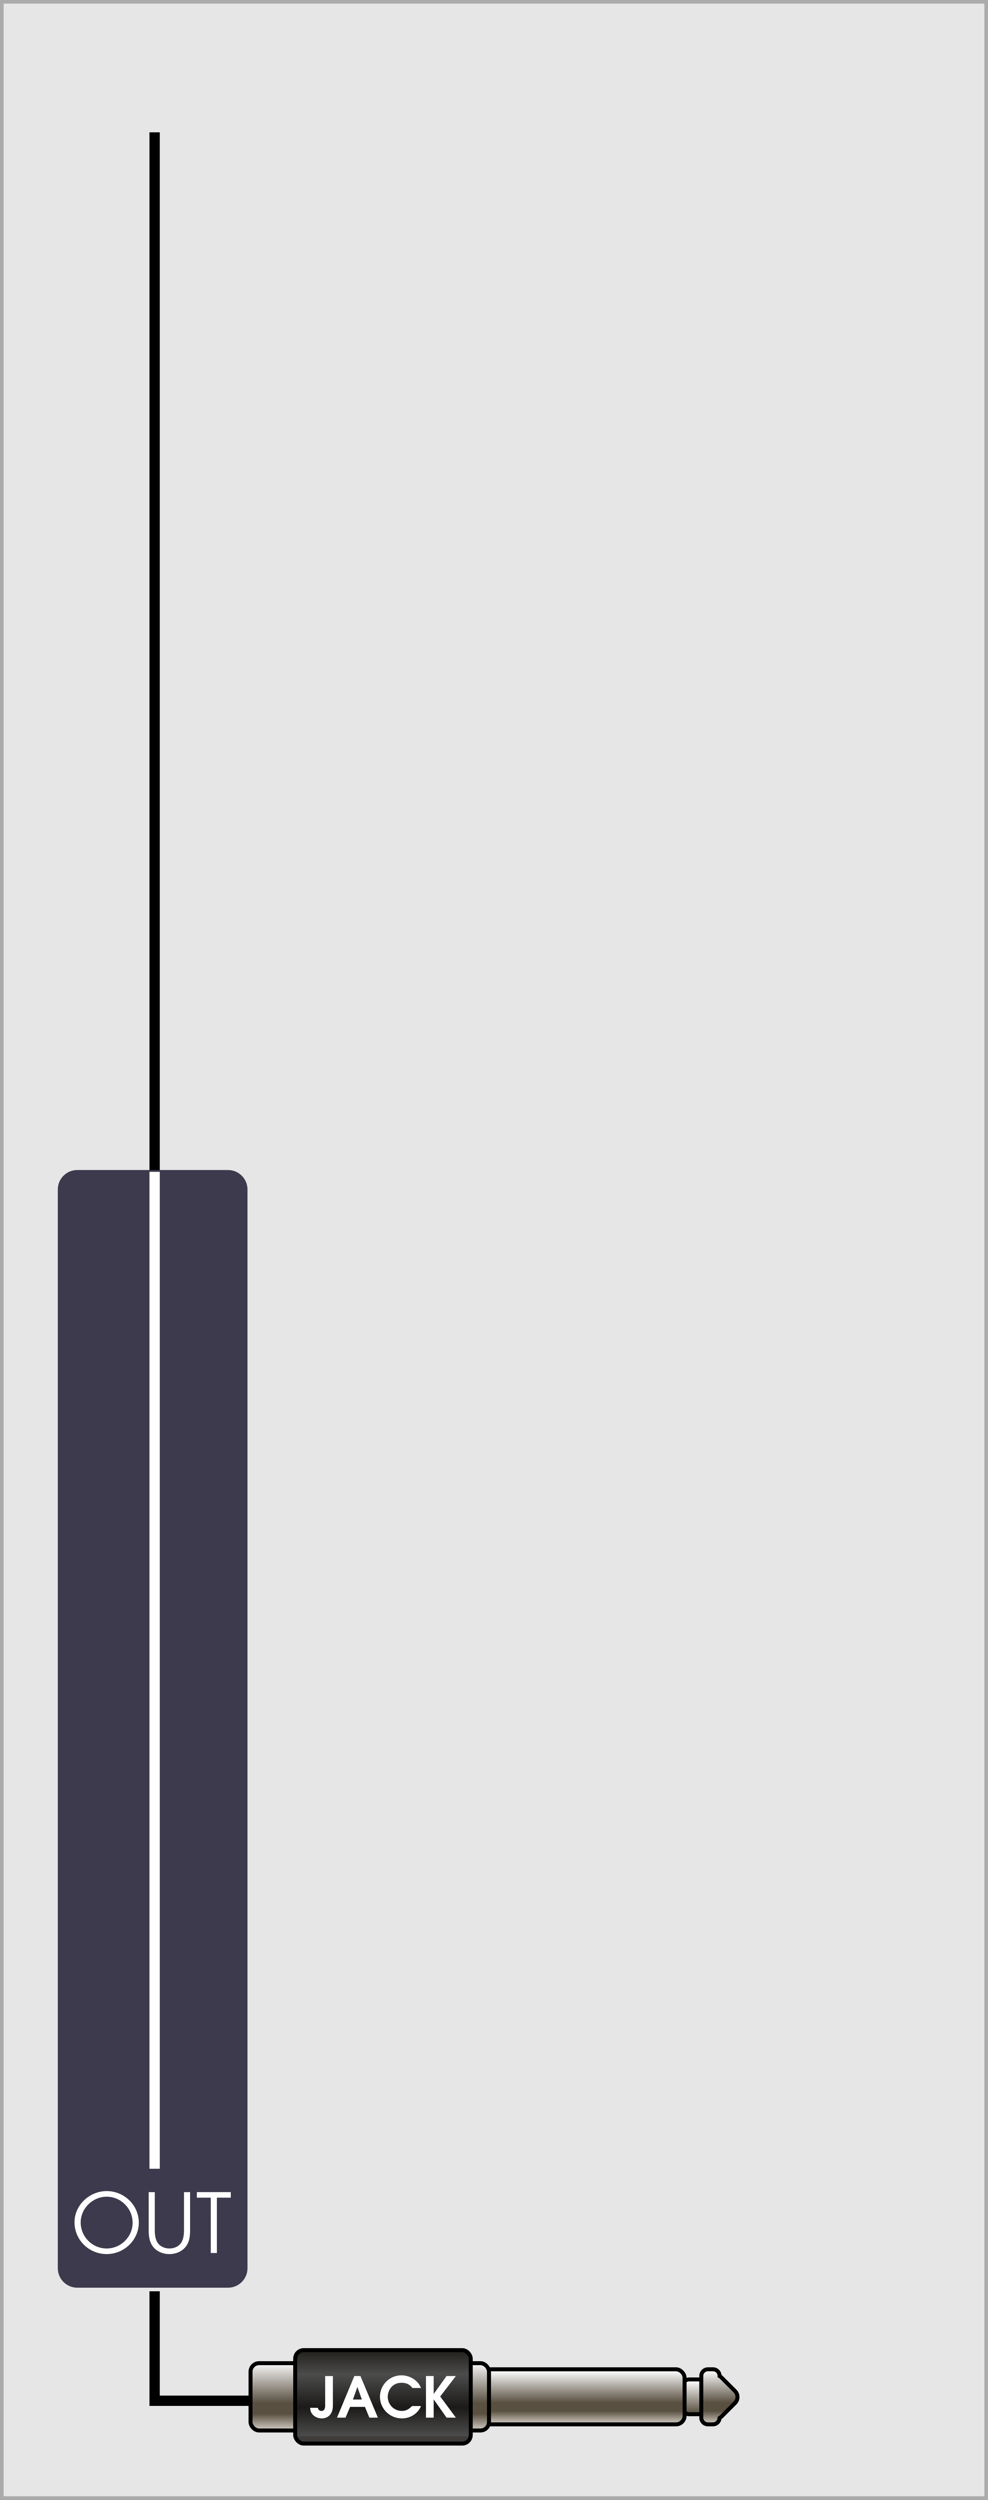<?xml version="1.0" encoding="UTF-8" standalone="no"?>
<!-- Created with Inkscape (http://www.inkscape.org/) -->

<svg
   xmlns:dc="http://purl.org/dc/elements/1.1/"
   xmlns:cc="http://creativecommons.org/ns#"
   xmlns:rdf="http://www.w3.org/1999/02/22-rdf-syntax-ns#"
   xmlns:svg="http://www.w3.org/2000/svg"
   xmlns="http://www.w3.org/2000/svg"
   xmlns:xlink="http://www.w3.org/1999/xlink"
   xmlns:sodipodi="http://sodipodi.sourceforge.net/DTD/sodipodi-0.dtd"
   xmlns:inkscape="http://www.inkscape.org/namespaces/inkscape"
   width="50.8mm"
   height="128.499mm"
   viewBox="0 0 50.8 128.499"
   version="1.1"
   id="svg48736"
   inkscape:version="0.92.3 (unknown)"
   sodipodi:docname="JackAudio.svg">
  <rect x="0" y="0" width="50.8" height="128.499" fill="#808080" stroke="none"/>
  <defs
     id="defs48730">
    <linearGradient
       inkscape:collect="always"
       xlink:href="#linearGradient4586"
       id="linearGradient4594"
       gradientUnits="userSpaceOnUse"
       gradientTransform="matrix(0.205,0,0,0.205,349.764,6.862)"
       x1="90.261"
       y1="147.479"
       x2="90.261"
       y2="160.977" />
    <linearGradient
       id="linearGradient4586"
       inkscape:collect="always">
      <stop
         id="stop4576"
         offset="0"
         style="stop-color:#ffffff;stop-opacity:1" />
      <stop
         style="stop-color:#aca7a0;stop-opacity:1;"
         offset="0.295"
         id="stop4578" />
      <stop
         style="stop-color:#595041;stop-opacity:1"
         offset="0.6"
         id="stop4580" />
      <stop
         style="stop-color:#595041;stop-opacity:1"
         offset="0.754"
         id="stop4582" />
      <stop
         id="stop4584"
         offset="1"
         style="stop-color:#d6d0c7;stop-opacity:1" />
    </linearGradient>
    <linearGradient
       inkscape:collect="always"
       xlink:href="#linearGradient4574"
       id="linearGradient4562"
       gradientUnits="userSpaceOnUse"
       gradientTransform="matrix(0.205,0,0,0.205,347.959,5.875)"
       x1="90.127"
       y1="146.143"
       x2="90.127"
       y2="168.861" />
    <linearGradient
       id="linearGradient4574"
       inkscape:collect="always">
      <stop
         id="stop4564"
         offset="0"
         style="stop-color:#1a1713;stop-opacity:1" />
      <stop
         style="stop-color:#4c4c4c;stop-opacity:1"
         offset="0.313"
         id="stop4566" />
      <stop
         style="stop-color:#1b1a18;stop-opacity:1"
         offset="0.676"
         id="stop4568" />
      <stop
         style="stop-color:#4c4c4c;stop-opacity:1"
         offset="0.992"
         id="stop4570" />
      <stop
         id="stop4572"
         offset="1"
         style="stop-color:#3f3d3b;stop-opacity:1" />
    </linearGradient>
    <linearGradient
       inkscape:collect="always"
       xlink:href="#linearGradient4586"
       id="linearGradient4558"
       gradientUnits="userSpaceOnUse"
       x1="90.127"
       y1="146.834"
       x2="90.127"
       y2="164.105"
       gradientTransform="matrix(0.205,0,0,0.205,345.664,6.547)" />
    <linearGradient
       inkscape:collect="always"
       xlink:href="#linearGradient4586"
       id="linearGradient4548"
       x1="90.261"
       y1="147.479"
       x2="90.261"
       y2="160.977"
       gradientUnits="userSpaceOnUse"
       gradientTransform="matrix(0.205,0,0,0.205,345.772,6.862)" />
    <linearGradient
       inkscape:collect="always"
       xlink:href="#linearGradient4586"
       id="linearGradient4590"
       gradientUnits="userSpaceOnUse"
       gradientTransform="matrix(0.205,0,0,0.205,349.729,7.383)"
       x1="90.261"
       y1="147.479"
       x2="90.261"
       y2="160.977" />
  </defs>
  <sodipodi:namedview
     id="base"
     pagecolor="#ffffff"
     bordercolor="#666666"
     borderopacity="1.0"
     inkscape:pageopacity="0.0"
     inkscape:pageshadow="2"
     inkscape:zoom="1.979899"
     inkscape:cx="74.858276"
     inkscape:cy="149.51989"
     inkscape:document-units="mm"
     inkscape:current-layer="layer1"
     showgrid="true"
     fit-margin-top="0"
     fit-margin-left="0"
     fit-margin-right="0"
     fit-margin-bottom="0"
     inkscape:snap-bbox="true"
     inkscape:bbox-nodes="true"
     inkscape:window-width="1920"
     inkscape:window-height="1016"
     inkscape:window-x="0"
     inkscape:window-y="27"
     inkscape:window-maximized="1"
     inkscape:snap-page="true"
     showguides="false">
    <inkscape:grid
       type="xygrid"
       id="grid4798" />
  </sodipodi:namedview>
  <g
     inkscape:label="Layer 1"
     inkscape:groupmode="layer"
     id="layer1"
     transform="translate(-339.725,84.75)"
     style="display:inline">
    <path
       inkscape:connector-curvature="0"
       id="path40442"
       d="m 339.819,-84.657 h 50.614 V 43.656 H 339.819 Z m 0,0"
       style="fill:#e6e6e6;fill-opacity:1;fill-rule:nonzero;stroke:none;stroke-width:0.353" />
    <path
       style="color:#000000;font-style:normal;font-variant:normal;font-weight:normal;font-stretch:normal;font-size:medium;line-height:normal;font-family:sans-serif;font-variant-ligatures:normal;font-variant-position:normal;font-variant-caps:normal;font-variant-numeric:normal;font-variant-alternates:normal;font-feature-settings:normal;text-indent:0;text-align:start;text-decoration:none;text-decoration-line:none;text-decoration-style:solid;text-decoration-color:#000000;letter-spacing:normal;word-spacing:normal;text-transform:none;writing-mode:lr-tb;direction:ltr;text-orientation:mixed;dominant-baseline:auto;baseline-shift:baseline;text-anchor:start;white-space:normal;shape-padding:0;clip-rule:nonzero;display:inline;overflow:visible;visibility:visible;opacity:1;isolation:auto;mix-blend-mode:normal;color-interpolation:sRGB;color-interpolation-filters:linearRGB;solid-color:#000000;solid-opacity:1;vector-effect:none;fill:#000000;fill-opacity:1;fill-rule:nonzero;stroke:none;stroke-width:2;stroke-linecap:butt;stroke-linejoin:miter;stroke-miterlimit:4;stroke-dasharray:none;stroke-dashoffset:0;stroke-opacity:1;color-rendering:auto;image-rendering:auto;shape-rendering:auto;text-rendering:auto;enable-background:accumulate"
       d="M 29.002 25.666 L 29.002 227.303 L 31.002 227.303 L 31.002 25.666 L 29.002 25.666 z M 29.002 444.438 L 29.002 466.666 L 50.004 466.666 L 50.004 464.666 L 31.002 464.666 L 31.002 444.438 L 29.002 444.438 z "
       id="path4809"
       transform="matrix(0.265,0,0,0.265,339.725,-84.75)" />
    <path
       inkscape:connector-curvature="0"
       id="path40444"
       d="m 390.525,-84.75 h -50.8 v 128.499 h 50.8 z M 390.339,43.562 H 339.912 V -84.564 h 50.427 z m 0,0"
       style="fill:#ababab;fill-opacity:1;fill-rule:nonzero;stroke:none;stroke-width:0.353" />
    <path
       inkscape:connector-curvature="0"
       id="path44508"
       d="m 352.45,-23.61 c 0,-0.55 -0.449,-0.999 -0.999,-0.999 h -7.755 c -0.55,0 -0.999,0.449 -0.999,0.999 V 31.842 c 0,0.55 0.449,0.999 0.999,0.999 h 7.755 c 0.55,0 0.999,-0.449 0.999,-0.999 z"
       style="fill:#3e3a4d;fill-opacity:1;fill-rule:nonzero;stroke:none;stroke-width:0.353"
       sodipodi:nodetypes="sssssssss" />
    <path
       style="color:#000000;font-style:normal;font-variant:normal;font-weight:normal;font-stretch:normal;font-size:medium;line-height:normal;font-family:sans-serif;font-variant-ligatures:normal;font-variant-position:normal;font-variant-caps:normal;font-variant-numeric:normal;font-variant-alternates:normal;font-feature-settings:normal;text-indent:0;text-align:start;text-decoration:none;text-decoration-line:none;text-decoration-style:solid;text-decoration-color:#000000;letter-spacing:normal;word-spacing:normal;text-transform:none;writing-mode:lr-tb;direction:ltr;text-orientation:mixed;dominant-baseline:auto;baseline-shift:baseline;text-anchor:start;white-space:normal;shape-padding:0;clip-rule:nonzero;display:inline;overflow:visible;visibility:visible;opacity:1;isolation:auto;mix-blend-mode:normal;color-interpolation:sRGB;color-interpolation-filters:linearRGB;solid-color:#000000;solid-opacity:1;vector-effect:none;fill:#ffffff;fill-opacity:1;fill-rule:nonzero;stroke:none;stroke-width:2;stroke-linecap:butt;stroke-linejoin:miter;stroke-miterlimit:4;stroke-dasharray:none;stroke-dashoffset:0;stroke-opacity:1;color-rendering:auto;image-rendering:auto;shape-rendering:auto;text-rendering:auto;enable-background:accumulate"
       d="m 29.002,227.303 0,193.364 h 2 l 0,-193.364 z"
       transform="matrix(0.265,0,0,0.265,339.725,-84.75)"
       id="path4800"
       inkscape:connector-curvature="0"
       sodipodi:nodetypes="ccccc" />
    <path
       inkscape:connector-curvature="0"
       style="fill:#ffd714;fill-opacity:1;stroke:none;stroke-width:0.353"
       d=""
       id="path47866" />
    <path
       inkscape:connector-curvature="0"
       style="fill:#ffd714;fill-opacity:1;stroke:none;stroke-width:0.353"
       d=""
       id="path47814" />
    <path
       inkscape:connector-curvature="0"
       style="fill:#ffd714;fill-opacity:1;stroke:none;stroke-width:0.353"
       d=""
       id="path47770" />
    <path
       inkscape:connector-curvature="0"
       style="fill:#ffd714;fill-opacity:1;stroke:none;stroke-width:0.353"
       d=""
       id="path47726" />
    <path
       inkscape:connector-curvature="0"
       style="fill:#ffd714;fill-opacity:1;stroke:none;stroke-width:0.353"
       d=""
       id="path47690" />
    <path
       inkscape:connector-curvature="0"
       style="fill:#ffd714;fill-opacity:1;stroke:none;stroke-width:0.353"
       d=""
       id="path47662" />
    <path
       inkscape:connector-curvature="0"
       style="fill:#ffd714;fill-opacity:1;stroke:none;stroke-width:0.353"
       d=""
       id="path47630" />
    <rect
       ry="0.341"
       style="fill:url(#linearGradient4590);fill-opacity:1;stroke:#000000;stroke-width:0.205;stroke-miterlimit:4;stroke-dasharray:none;stroke-opacity:1"
       y="37.557"
       x="374.816"
       height="1.788"
       width="1.161"
       id="rect4588" />
    <rect
       id="rect21"
       width="10.397"
       height="2.829"
       x="364.527"
       y="37.036"
       style="fill:url(#linearGradient4548);fill-opacity:1;stroke:#000000;stroke-width:0.205;stroke-miterlimit:4;stroke-dasharray:none;stroke-opacity:1"
       ry="0.439" />
    <rect
       ry="0.439"
       style="fill:url(#linearGradient4558);fill-opacity:1;stroke:#000000;stroke-width:0.205;stroke-miterlimit:4;stroke-dasharray:none;stroke-opacity:1"
       y="36.721"
       x="352.607"
       height="3.46"
       width="12.26"
       id="rect4556" />
    <rect
       id="rect4560"
       width="9.026"
       height="4.803"
       x="354.903"
       y="36.05"
       style="fill:url(#linearGradient4562);fill-opacity:1;stroke:#000000;stroke-width:0.205;stroke-miterlimit:4;stroke-dasharray:none;stroke-opacity:1"
       ry="0.439" />
    <path
       style="fill:url(#linearGradient4594);fill-opacity:1;stroke:#000000;stroke-width:0.205;stroke-miterlimit:4;stroke-dasharray:none;stroke-opacity:1"
       d="m 376.124,37.036 c -0.189,0 -0.341,0.152 -0.341,0.341 v 2.147 c 0,0.189 0.152,0.341 0.341,0.341 h 0.259 c 0.183,0 0.332,-0.143 0.34,-0.324 0.034,-0.019 0.065,-0.043 0.094,-0.071 l 0.698,-0.698 c 0.172,-0.172 0.172,-0.448 0,-0.62 l -0.698,-0.698 c -0.028,-0.028 -0.06,-0.052 -0.093,-0.071 v -0.007 c 0,-0.189 -0.152,-0.341 -0.341,-0.341 z"
       id="rect4592"
       inkscape:connector-curvature="0"
       sodipodi:nodetypes="cssssccccscscc" />
    <path
       inkscape:connector-curvature="0"
       id="path4970"
       style="font-style:normal;font-variant:normal;font-weight:600;font-stretch:normal;font-size:2.894px;line-height:1.25;font-family:'URW Gothic L';-inkscape-font-specification:'URW Gothic L Semi-Bold';letter-spacing:0px;word-spacing:0px;fill:#ffffff;fill-opacity:1;stroke:none;stroke-width:0.054"
       d="m 356.444,37.382 v 1.514 c 0,0.188 -0.064,0.281 -0.191,0.281 -0.098,0 -0.162,-0.055 -0.188,-0.162 h -0.396 c 0.017,0.168 0.049,0.255 0.136,0.35 0.11,0.122 0.278,0.194 0.457,0.194 0.359,0 0.579,-0.249 0.579,-0.651 v -1.525 z" />
    <path
       inkscape:connector-curvature="0"
       id="path4972"
       style="font-style:normal;font-variant:normal;font-weight:600;font-stretch:normal;font-size:2.894px;line-height:1.25;font-family:'URW Gothic L';-inkscape-font-specification:'URW Gothic L Semi-Bold';letter-spacing:0px;word-spacing:0px;fill:#ffffff;fill-opacity:1;stroke:none;stroke-width:0.054"
       d="m 357.053,39.52 h 0.437 l 0.237,-0.553 h 0.761 l 0.229,0.553 h 0.437 l -0.897,-2.139 h -0.313 z m 0.819,-0.932 0.229,-0.648 0.229,0.648 z" />
    <path
       inkscape:connector-curvature="0"
       id="path4974"
       style="font-style:normal;font-variant:normal;font-weight:600;font-stretch:normal;font-size:2.894px;line-height:1.25;font-family:'URW Gothic L';-inkscape-font-specification:'URW Gothic L Semi-Bold';letter-spacing:0px;word-spacing:0px;fill:#ffffff;fill-opacity:1;stroke:none;stroke-width:0.054"
       d="m 360.909,38.924 c -0.174,0.182 -0.324,0.252 -0.53,0.252 -0.394,0 -0.718,-0.33 -0.718,-0.729 0,-0.174 0.067,-0.359 0.177,-0.486 0.13,-0.153 0.315,-0.234 0.532,-0.234 0.249,0 0.417,0.081 0.561,0.269 h 0.443 c -0.084,-0.185 -0.159,-0.287 -0.304,-0.405 -0.197,-0.159 -0.449,-0.246 -0.709,-0.246 -0.605,0 -1.1,0.495 -1.1,1.1 0,0.616 0.501,1.114 1.126,1.114 0.437,0 0.819,-0.243 0.987,-0.634 z" />
    <path
       inkscape:connector-curvature="0"
       id="path4976"
       style="font-style:normal;font-variant:normal;font-weight:600;font-stretch:normal;font-size:2.894px;line-height:1.25;font-family:'URW Gothic L';-inkscape-font-specification:'URW Gothic L Semi-Bold';letter-spacing:0px;word-spacing:0px;fill:#ffffff;fill-opacity:1;stroke:none;stroke-width:0.054"
       d="m 361.627,39.52 h 0.396 v -0.941 l 0.663,0.941 h 0.478 l -0.805,-1.088 0.805,-1.051 h -0.478 l -0.663,0.923 v -0.923 h -0.396 z" />
    <g
       aria-label="OUT"
       style="font-style:normal;font-variant:normal;font-weight:normal;font-stretch:normal;font-size:4.939px;line-height:1.25;font-family:'URW Gothic L';-inkscape-font-specification:'URW Gothic L';letter-spacing:0px;word-spacing:0px;fill:#ffffff;fill-opacity:1;stroke:none;stroke-width:0.265"
       id="text4827">
      <path
         d="m 345.211,27.875 c -0.897,0 -1.655,0.732 -1.655,1.6 0,0.91 0.737,1.638 1.655,1.638 0.906,0 1.651,-0.732 1.651,-1.617 0,-0.893 -0.745,-1.621 -1.651,-1.621 z m 0,0.288 c 0.728,0 1.333,0.605 1.333,1.338 0,0.724 -0.605,1.325 -1.333,1.325 -0.737,0 -1.338,-0.601 -1.338,-1.342 0,-0.715 0.614,-1.321 1.338,-1.321 z"
         style="font-size:4.233px;fill:#ffffff;fill-opacity:1;stroke-width:0.265"
         id="path4829" />
      <path
         d="m 347.37,27.93 v 1.952 c 0,0.402 0.064,0.639 0.22,0.847 0.186,0.241 0.5,0.385 0.842,0.385 0.347,0 0.66,-0.144 0.847,-0.385 0.157,-0.207 0.22,-0.445 0.22,-0.847 v -1.952 h -0.313 v 1.952 c 0,0.284 -0.047,0.5 -0.144,0.648 -0.119,0.182 -0.351,0.296 -0.605,0.296 -0.258,0 -0.491,-0.114 -0.61,-0.296 -0.097,-0.148 -0.144,-0.364 -0.144,-0.648 v -1.952 z"
         style="font-size:4.233px;fill:#ffffff;fill-opacity:1;stroke-width:0.265"
         id="path4831" />
      <path
         d="m 350.563,31.058 h 0.313 v -2.845 h 0.715 v -0.284 h -1.744 v 0.284 h 0.715 z"
         style="font-size:4.233px;fill:#ffffff;fill-opacity:1;stroke-width:0.265"
         id="path4833" />
    </g>
  </g>
  <g
     inkscape:groupmode="layer"
     id="layer6"
     inkscape:label="widgets"
     style="display:none">
    <rect
       style="opacity:1;vector-effect:none;fill:#ff00ff;fill-opacity:0.502;fill-rule:evenodd;stroke:none;stroke-width:0.044;stroke-linecap:round;stroke-linejoin:miter;stroke-miterlimit:4;stroke-dasharray:none;stroke-dashoffset:0;stroke-opacity:1;paint-order:normal"
       id="rect49271"
       width="2.176"
       height="2.177"
       x="12.525"
       y="54.577" />
    <rect
       y="54.577"
       x="35.726"
       height="2.177"
       width="2.176"
       id="rect49816"
       style="opacity:1;vector-effect:none;fill:#ff00ff;fill-opacity:0.502;fill-rule:evenodd;stroke:none;stroke-width:0.044;stroke-linecap:round;stroke-linejoin:miter;stroke-miterlimit:4;stroke-dasharray:none;stroke-dashoffset:0;stroke-opacity:1;paint-order:normal" />
    <rect
       style="opacity:1;vector-effect:none;fill:#ff00ff;fill-opacity:0.502;fill-rule:evenodd;stroke:none;stroke-width:0.044;stroke-linecap:round;stroke-linejoin:miter;stroke-miterlimit:4;stroke-dasharray:none;stroke-dashoffset:0;stroke-opacity:1;paint-order:normal"
       id="rect49818"
       width="2.176"
       height="2.177"
       x="12.525"
       y="69.158" />
    <rect
       y="69.158"
       x="35.726"
       height="2.177"
       width="2.176"
       id="rect49820"
       style="opacity:1;vector-effect:none;fill:#ff00ff;fill-opacity:0.502;fill-rule:evenodd;stroke:none;stroke-width:0.044;stroke-linecap:round;stroke-linejoin:miter;stroke-miterlimit:4;stroke-dasharray:none;stroke-dashoffset:0;stroke-opacity:1;paint-order:normal" />
    <rect
       style="opacity:1;vector-effect:none;fill:#ff00ff;fill-opacity:0.502;fill-rule:evenodd;stroke:none;stroke-width:0.044;stroke-linecap:round;stroke-linejoin:miter;stroke-miterlimit:4;stroke-dasharray:none;stroke-dashoffset:0;stroke-opacity:1;paint-order:normal"
       id="rect49822"
       width="2.176"
       height="2.177"
       x="12.525"
       y="91.148" />
    <rect
       y="91.148"
       x="35.726"
       height="2.177"
       width="2.176"
       id="rect49824"
       style="opacity:1;vector-effect:none;fill:#ff00ff;fill-opacity:0.502;fill-rule:evenodd;stroke:none;stroke-width:0.044;stroke-linecap:round;stroke-linejoin:miter;stroke-miterlimit:4;stroke-dasharray:none;stroke-dashoffset:0;stroke-opacity:1;paint-order:normal" />
    <rect
       style="opacity:1;vector-effect:none;fill:#ff00ff;fill-opacity:0.502;fill-rule:evenodd;stroke:none;stroke-width:0.044;stroke-linecap:round;stroke-linejoin:miter;stroke-miterlimit:4;stroke-dasharray:none;stroke-dashoffset:0;stroke-opacity:1;paint-order:normal"
       id="rect49826"
       width="2.176"
       height="2.177"
       x="12.525"
       y="107.17" />
    <rect
       y="107.17"
       x="35.726"
       height="2.177"
       width="2.176"
       id="rect49828"
       style="opacity:1;vector-effect:none;fill:#ff00ff;fill-opacity:0.502;fill-rule:evenodd;stroke:none;stroke-width:0.044;stroke-linecap:round;stroke-linejoin:miter;stroke-miterlimit:4;stroke-dasharray:none;stroke-dashoffset:0;stroke-opacity:1;paint-order:normal" />
    <rect
       y="14.837"
       x="3.212"
       height="28"
       width="44.001"
       id="rect50704"
       style="opacity:1;vector-effect:none;fill:#ffff00;fill-opacity:0.502;fill-rule:evenodd;stroke:none;stroke-width:0.706;stroke-linecap:round;stroke-linejoin:miter;stroke-miterlimit:4;stroke-dasharray:none;stroke-dashoffset:0;stroke-opacity:1;paint-order:normal" />
    <rect
       y="55.531"
       x="3.707"
       height="8.212"
       width="8.212"
       id="rect50717"
       style="opacity:1;vector-effect:none;fill:#00ff00;fill-opacity:0.502;fill-rule:evenodd;stroke:none;stroke-width:0.165;stroke-linecap:round;stroke-linejoin:miter;stroke-miterlimit:4;stroke-dasharray:none;stroke-dashoffset:0;stroke-opacity:1;paint-order:normal" />
    <rect
       style="opacity:1;vector-effect:none;fill:#00ff00;fill-opacity:0.502;fill-rule:evenodd;stroke:none;stroke-width:0.165;stroke-linecap:round;stroke-linejoin:miter;stroke-miterlimit:4;stroke-dasharray:none;stroke-dashoffset:0;stroke-opacity:1;paint-order:normal"
       id="rect50719"
       width="8.212"
       height="8.212"
       x="15.307"
       y="55.531" />
    <rect
       style="opacity:1;vector-effect:none;fill:#00ff00;fill-opacity:0.502;fill-rule:evenodd;stroke:none;stroke-width:0.165;stroke-linecap:round;stroke-linejoin:miter;stroke-miterlimit:4;stroke-dasharray:none;stroke-dashoffset:0;stroke-opacity:1;paint-order:normal"
       id="rect50721"
       width="8.212"
       height="8.212"
       x="26.906"
       y="55.531" />
    <rect
       y="55.531"
       x="38.507"
       height="8.212"
       width="8.212"
       id="rect50723"
       style="opacity:1;vector-effect:none;fill:#00ff00;fill-opacity:0.502;fill-rule:evenodd;stroke:none;stroke-width:0.165;stroke-linecap:round;stroke-linejoin:miter;stroke-miterlimit:4;stroke-dasharray:none;stroke-dashoffset:0;stroke-opacity:1;paint-order:normal" />
    <rect
       style="opacity:1;vector-effect:none;fill:#00ff00;fill-opacity:0.502;fill-rule:evenodd;stroke:none;stroke-width:0.165;stroke-linecap:round;stroke-linejoin:miter;stroke-miterlimit:4;stroke-dasharray:none;stroke-dashoffset:0;stroke-opacity:1;paint-order:normal"
       id="rect50733"
       width="8.212"
       height="8.212"
       x="3.707"
       y="70.145" />
    <rect
       y="70.145"
       x="15.307"
       height="8.212"
       width="8.212"
       id="rect50735"
       style="opacity:1;vector-effect:none;fill:#00ff00;fill-opacity:0.502;fill-rule:evenodd;stroke:none;stroke-width:0.165;stroke-linecap:round;stroke-linejoin:miter;stroke-miterlimit:4;stroke-dasharray:none;stroke-dashoffset:0;stroke-opacity:1;paint-order:normal" />
    <rect
       y="70.145"
       x="26.906"
       height="8.212"
       width="8.212"
       id="rect50737"
       style="opacity:1;vector-effect:none;fill:#00ff00;fill-opacity:0.502;fill-rule:evenodd;stroke:none;stroke-width:0.165;stroke-linecap:round;stroke-linejoin:miter;stroke-miterlimit:4;stroke-dasharray:none;stroke-dashoffset:0;stroke-opacity:1;paint-order:normal" />
    <rect
       style="opacity:1;vector-effect:none;fill:#00ff00;fill-opacity:0.502;fill-rule:evenodd;stroke:none;stroke-width:0.165;stroke-linecap:round;stroke-linejoin:miter;stroke-miterlimit:4;stroke-dasharray:none;stroke-dashoffset:0;stroke-opacity:1;paint-order:normal"
       id="rect50739"
       width="8.212"
       height="8.212"
       x="38.507"
       y="70.145" />
    <rect
       y="92.144"
       x="3.707"
       height="8.212"
       width="8.212"
       id="rect50741"
       style="opacity:1;vector-effect:none;fill:#0000ff;fill-opacity:0.502;fill-rule:evenodd;stroke:none;stroke-width:0.165;stroke-linecap:round;stroke-linejoin:miter;stroke-miterlimit:4;stroke-dasharray:none;stroke-dashoffset:0;stroke-opacity:1;paint-order:normal" />
    <rect
       style="opacity:1;vector-effect:none;fill:#0000ff;fill-opacity:0.502;fill-rule:evenodd;stroke:none;stroke-width:0.165;stroke-linecap:round;stroke-linejoin:miter;stroke-miterlimit:4;stroke-dasharray:none;stroke-dashoffset:0;stroke-opacity:1;paint-order:normal"
       id="rect50743"
       width="8.212"
       height="8.212"
       x="15.307"
       y="92.144" />
    <rect
       style="opacity:1;vector-effect:none;fill:#0000ff;fill-opacity:0.502;fill-rule:evenodd;stroke:none;stroke-width:0.165;stroke-linecap:round;stroke-linejoin:miter;stroke-miterlimit:4;stroke-dasharray:none;stroke-dashoffset:0;stroke-opacity:1;paint-order:normal"
       id="rect50745"
       width="8.212"
       height="8.212"
       x="26.906"
       y="92.144" />
    <rect
       y="92.144"
       x="38.507"
       height="8.212"
       width="8.212"
       id="rect50747"
       style="opacity:1;vector-effect:none;fill:#0000ff;fill-opacity:0.502;fill-rule:evenodd;stroke:none;stroke-width:0.165;stroke-linecap:round;stroke-linejoin:miter;stroke-miterlimit:4;stroke-dasharray:none;stroke-dashoffset:0;stroke-opacity:1;paint-order:normal" />
    <rect
       style="opacity:1;vector-effect:none;fill:#0000ff;fill-opacity:0.502;fill-rule:evenodd;stroke:none;stroke-width:0.165;stroke-linecap:round;stroke-linejoin:miter;stroke-miterlimit:4;stroke-dasharray:none;stroke-dashoffset:0;stroke-opacity:1;paint-order:normal"
       id="rect50749"
       width="8.212"
       height="8.212"
       x="3.707"
       y="108.144" />
    <rect
       y="108.144"
       x="15.307"
       height="8.212"
       width="8.212"
       id="rect50751"
       style="opacity:1;vector-effect:none;fill:#0000ff;fill-opacity:0.502;fill-rule:evenodd;stroke:none;stroke-width:0.165;stroke-linecap:round;stroke-linejoin:miter;stroke-miterlimit:4;stroke-dasharray:none;stroke-dashoffset:0;stroke-opacity:1;paint-order:normal" />
    <rect
       y="108.144"
       x="26.906"
       height="8.212"
       width="8.212"
       id="rect50753"
       style="opacity:1;vector-effect:none;fill:#0000ff;fill-opacity:0.502;fill-rule:evenodd;stroke:none;stroke-width:0.165;stroke-linecap:round;stroke-linejoin:miter;stroke-miterlimit:4;stroke-dasharray:none;stroke-dashoffset:0;stroke-opacity:1;paint-order:normal" />
    <rect
       style="opacity:1;vector-effect:none;fill:#0000ff;fill-opacity:0.502;fill-rule:evenodd;stroke:none;stroke-width:0.165;stroke-linecap:round;stroke-linejoin:miter;stroke-miterlimit:4;stroke-dasharray:none;stroke-dashoffset:0;stroke-opacity:1;paint-order:normal"
       id="rect50755"
       width="8.212"
       height="8.212"
       x="38.507"
       y="108.144" />
  </g>
</svg>
